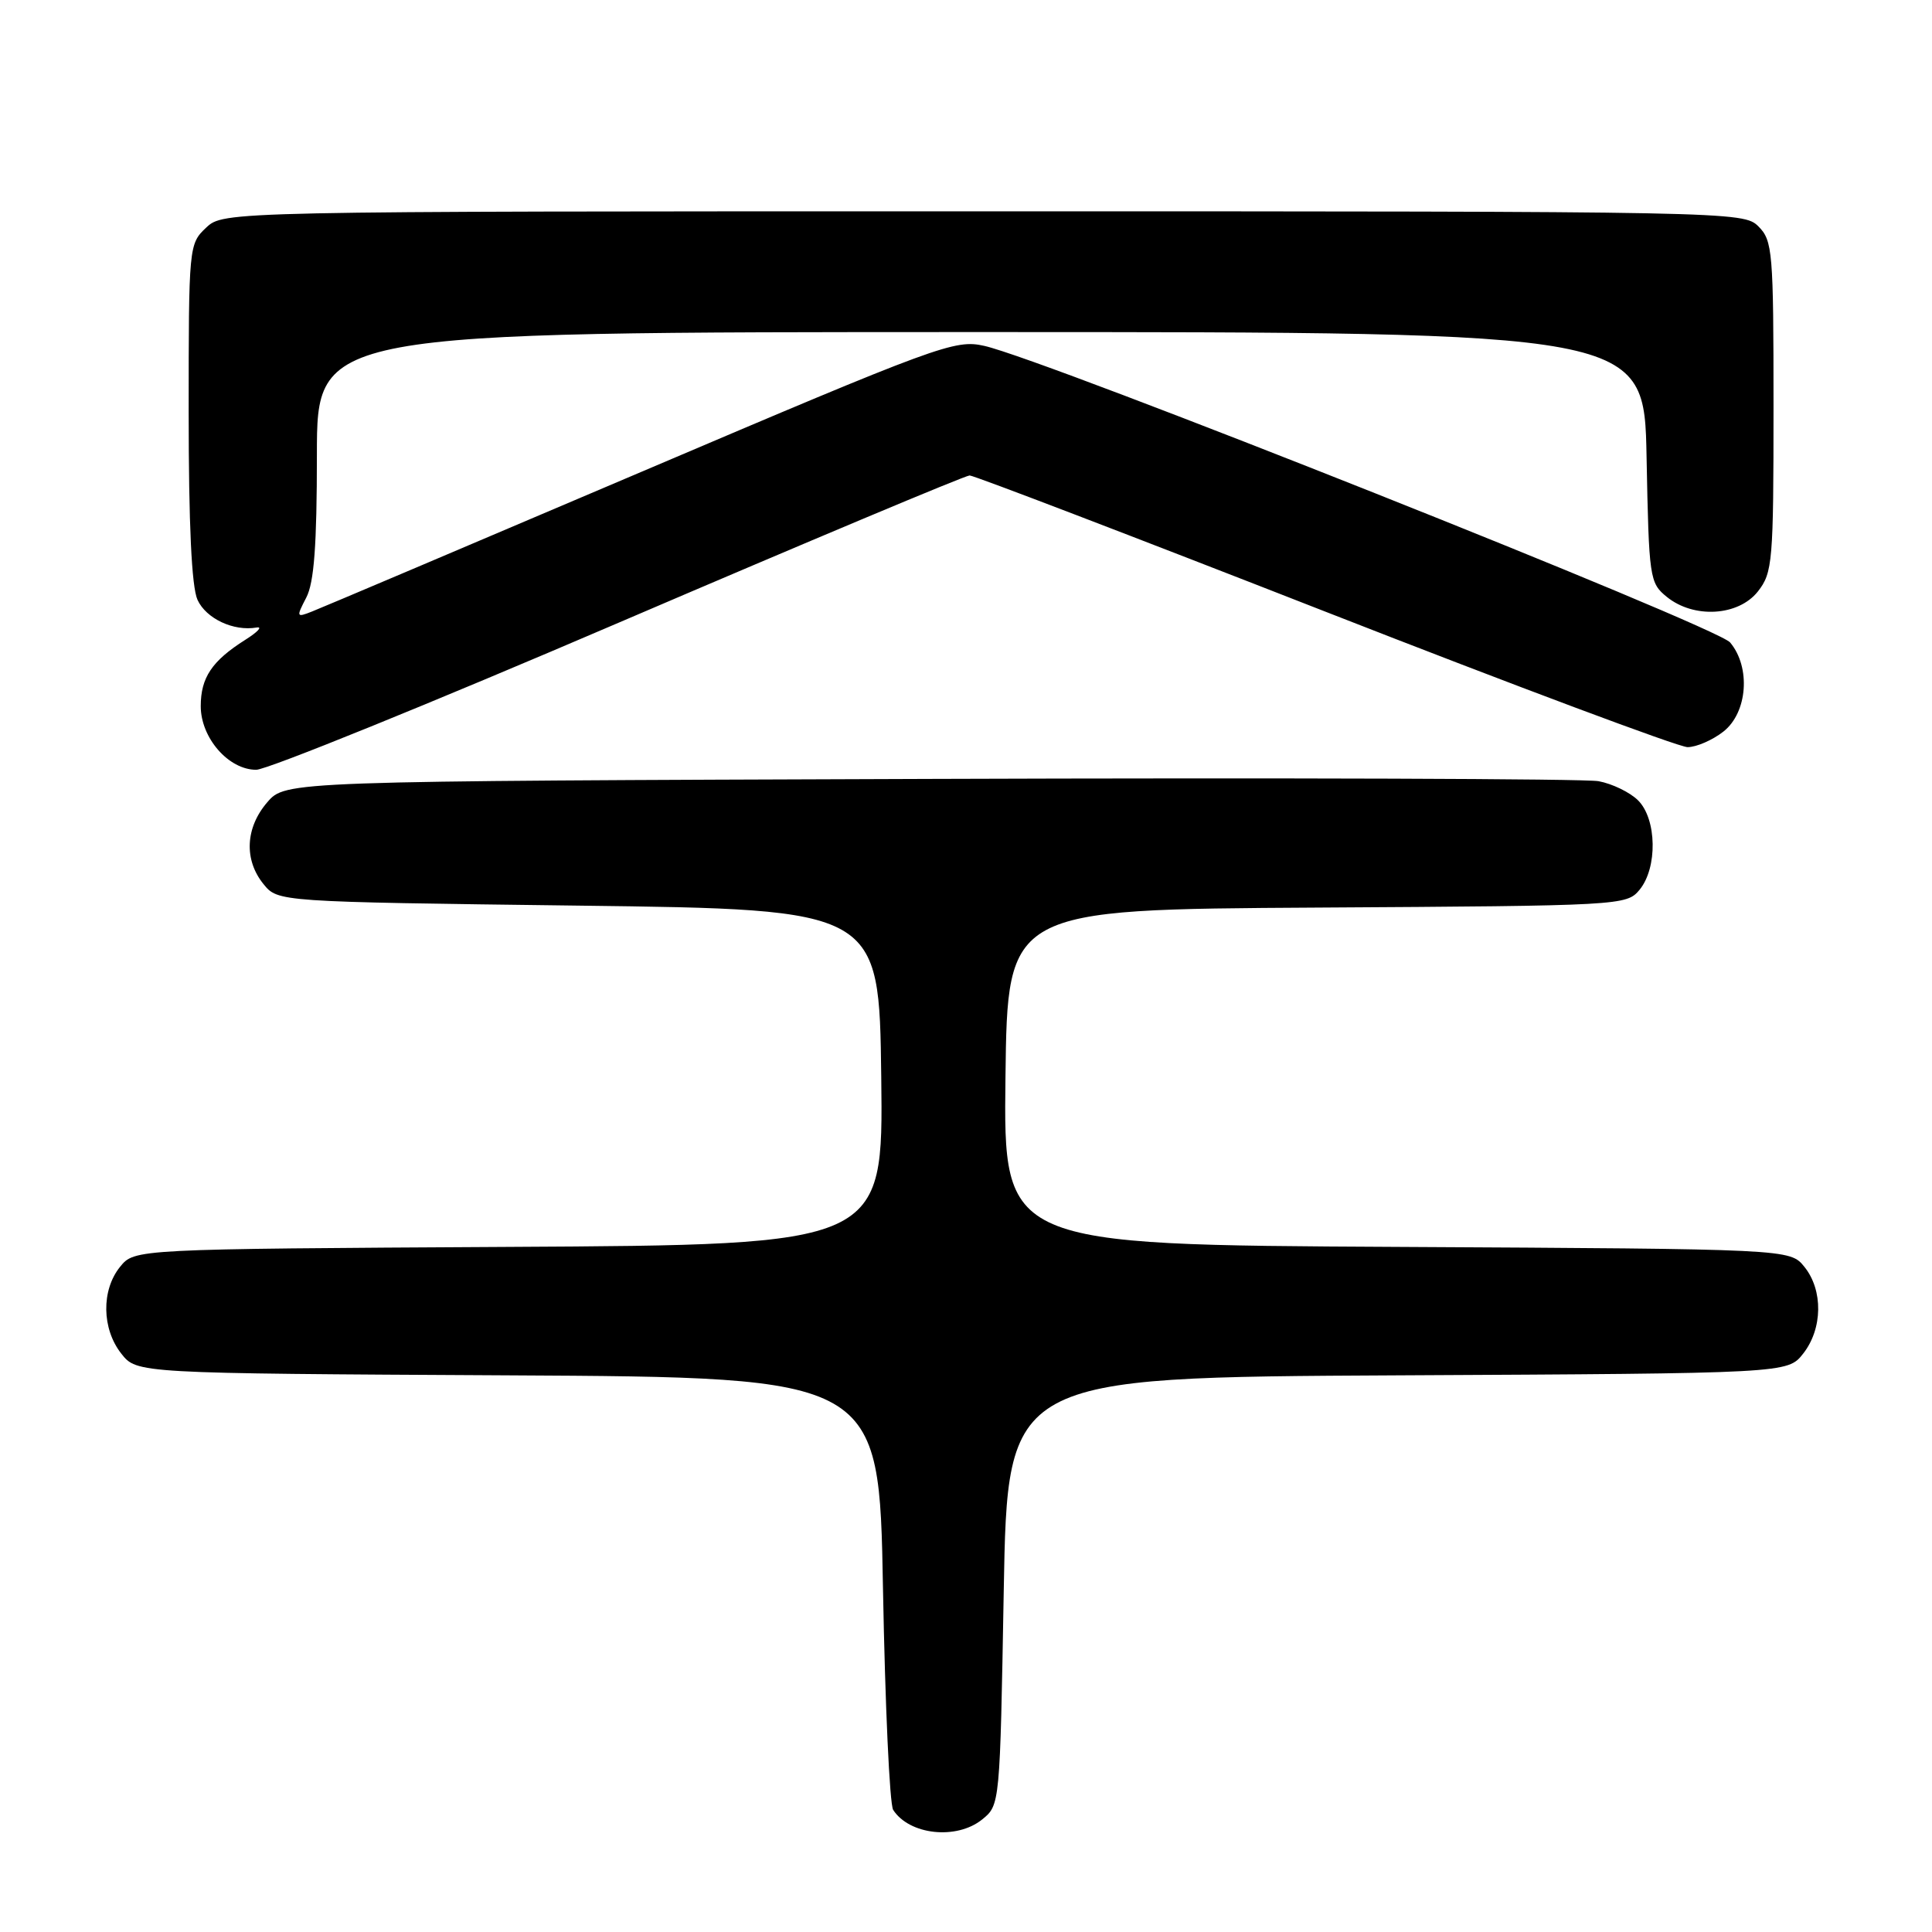 <?xml version="1.0" encoding="UTF-8" standalone="no"?>
<!DOCTYPE svg PUBLIC "-//W3C//DTD SVG 1.1//EN" "http://www.w3.org/Graphics/SVG/1.1/DTD/svg11.dtd" >
<svg xmlns="http://www.w3.org/2000/svg" xmlns:xlink="http://www.w3.org/1999/xlink" version="1.1" viewBox="0 0 256 256">
 <g >
 <path fill="currentColor"
d=" M 130.14 241.09 C 132.50 239.18 132.50 239.14 133.00 210.84 C 133.50 182.50 133.50 182.50 185.18 182.24 C 236.87 181.98 236.87 181.98 238.93 179.36 C 241.52 176.07 241.59 170.95 239.09 167.86 C 237.18 165.50 237.18 165.50 185.07 165.22 C 132.96 164.95 132.96 164.95 133.23 142.72 C 133.50 120.50 133.50 120.50 174.50 120.26 C 214.89 120.02 215.53 119.98 217.25 117.90 C 219.65 114.99 219.54 108.54 217.06 106.06 C 215.99 104.99 213.62 103.84 211.81 103.51 C 209.99 103.18 170.10 103.05 123.16 103.21 C 37.83 103.50 37.83 103.50 35.41 106.31 C 32.51 109.68 32.31 113.93 34.91 117.14 C 36.82 119.50 36.82 119.50 76.66 120.00 C 116.50 120.50 116.50 120.50 116.77 142.72 C 117.04 164.95 117.04 164.95 67.43 165.22 C 17.82 165.50 17.82 165.50 15.91 167.86 C 13.41 170.95 13.48 176.07 16.07 179.36 C 18.13 181.98 18.13 181.98 67.32 182.24 C 116.50 182.50 116.50 182.50 117.00 210.50 C 117.28 225.90 117.88 239.09 118.35 239.82 C 120.50 243.15 126.76 243.82 130.14 241.09 Z  M 82.00 82.50 C 107.00 71.78 127.91 63.00 128.48 63.00 C 129.04 63.00 150.20 71.10 175.50 81.00 C 200.80 90.90 222.45 99.00 223.61 99.00 C 224.78 99.00 226.92 98.07 228.37 96.93 C 231.56 94.42 232.01 88.42 229.25 85.13 C 227.47 83.00 138.60 47.66 130.42 45.83 C 126.53 44.95 124.49 45.70 84.92 62.55 C 62.14 72.25 42.53 80.57 41.34 81.03 C 39.27 81.85 39.24 81.77 40.58 79.19 C 41.62 77.20 41.99 72.25 41.99 60.25 C 42.00 44.00 42.00 44.00 129.93 44.00 C 217.87 44.00 217.87 44.00 218.18 60.59 C 218.49 76.64 218.58 77.24 220.86 79.09 C 224.45 82.00 230.35 81.64 232.93 78.37 C 234.88 75.88 235.00 74.47 235.00 53.87 C 235.00 33.33 234.88 31.88 233.00 30.00 C 231.03 28.03 229.67 28.00 130.31 28.00 C 29.63 28.00 29.63 28.00 27.31 30.17 C 25.03 32.32 25.00 32.63 25.00 54.63 C 25.00 69.52 25.39 77.76 26.17 79.48 C 27.31 81.97 30.95 83.68 34.00 83.15 C 34.83 83.01 34.15 83.74 32.50 84.78 C 28.09 87.57 26.60 89.78 26.60 93.57 C 26.60 97.77 30.28 102.00 33.95 102.00 C 35.38 102.00 57.00 93.23 82.00 82.50 Z "/>
</g>
</svg>